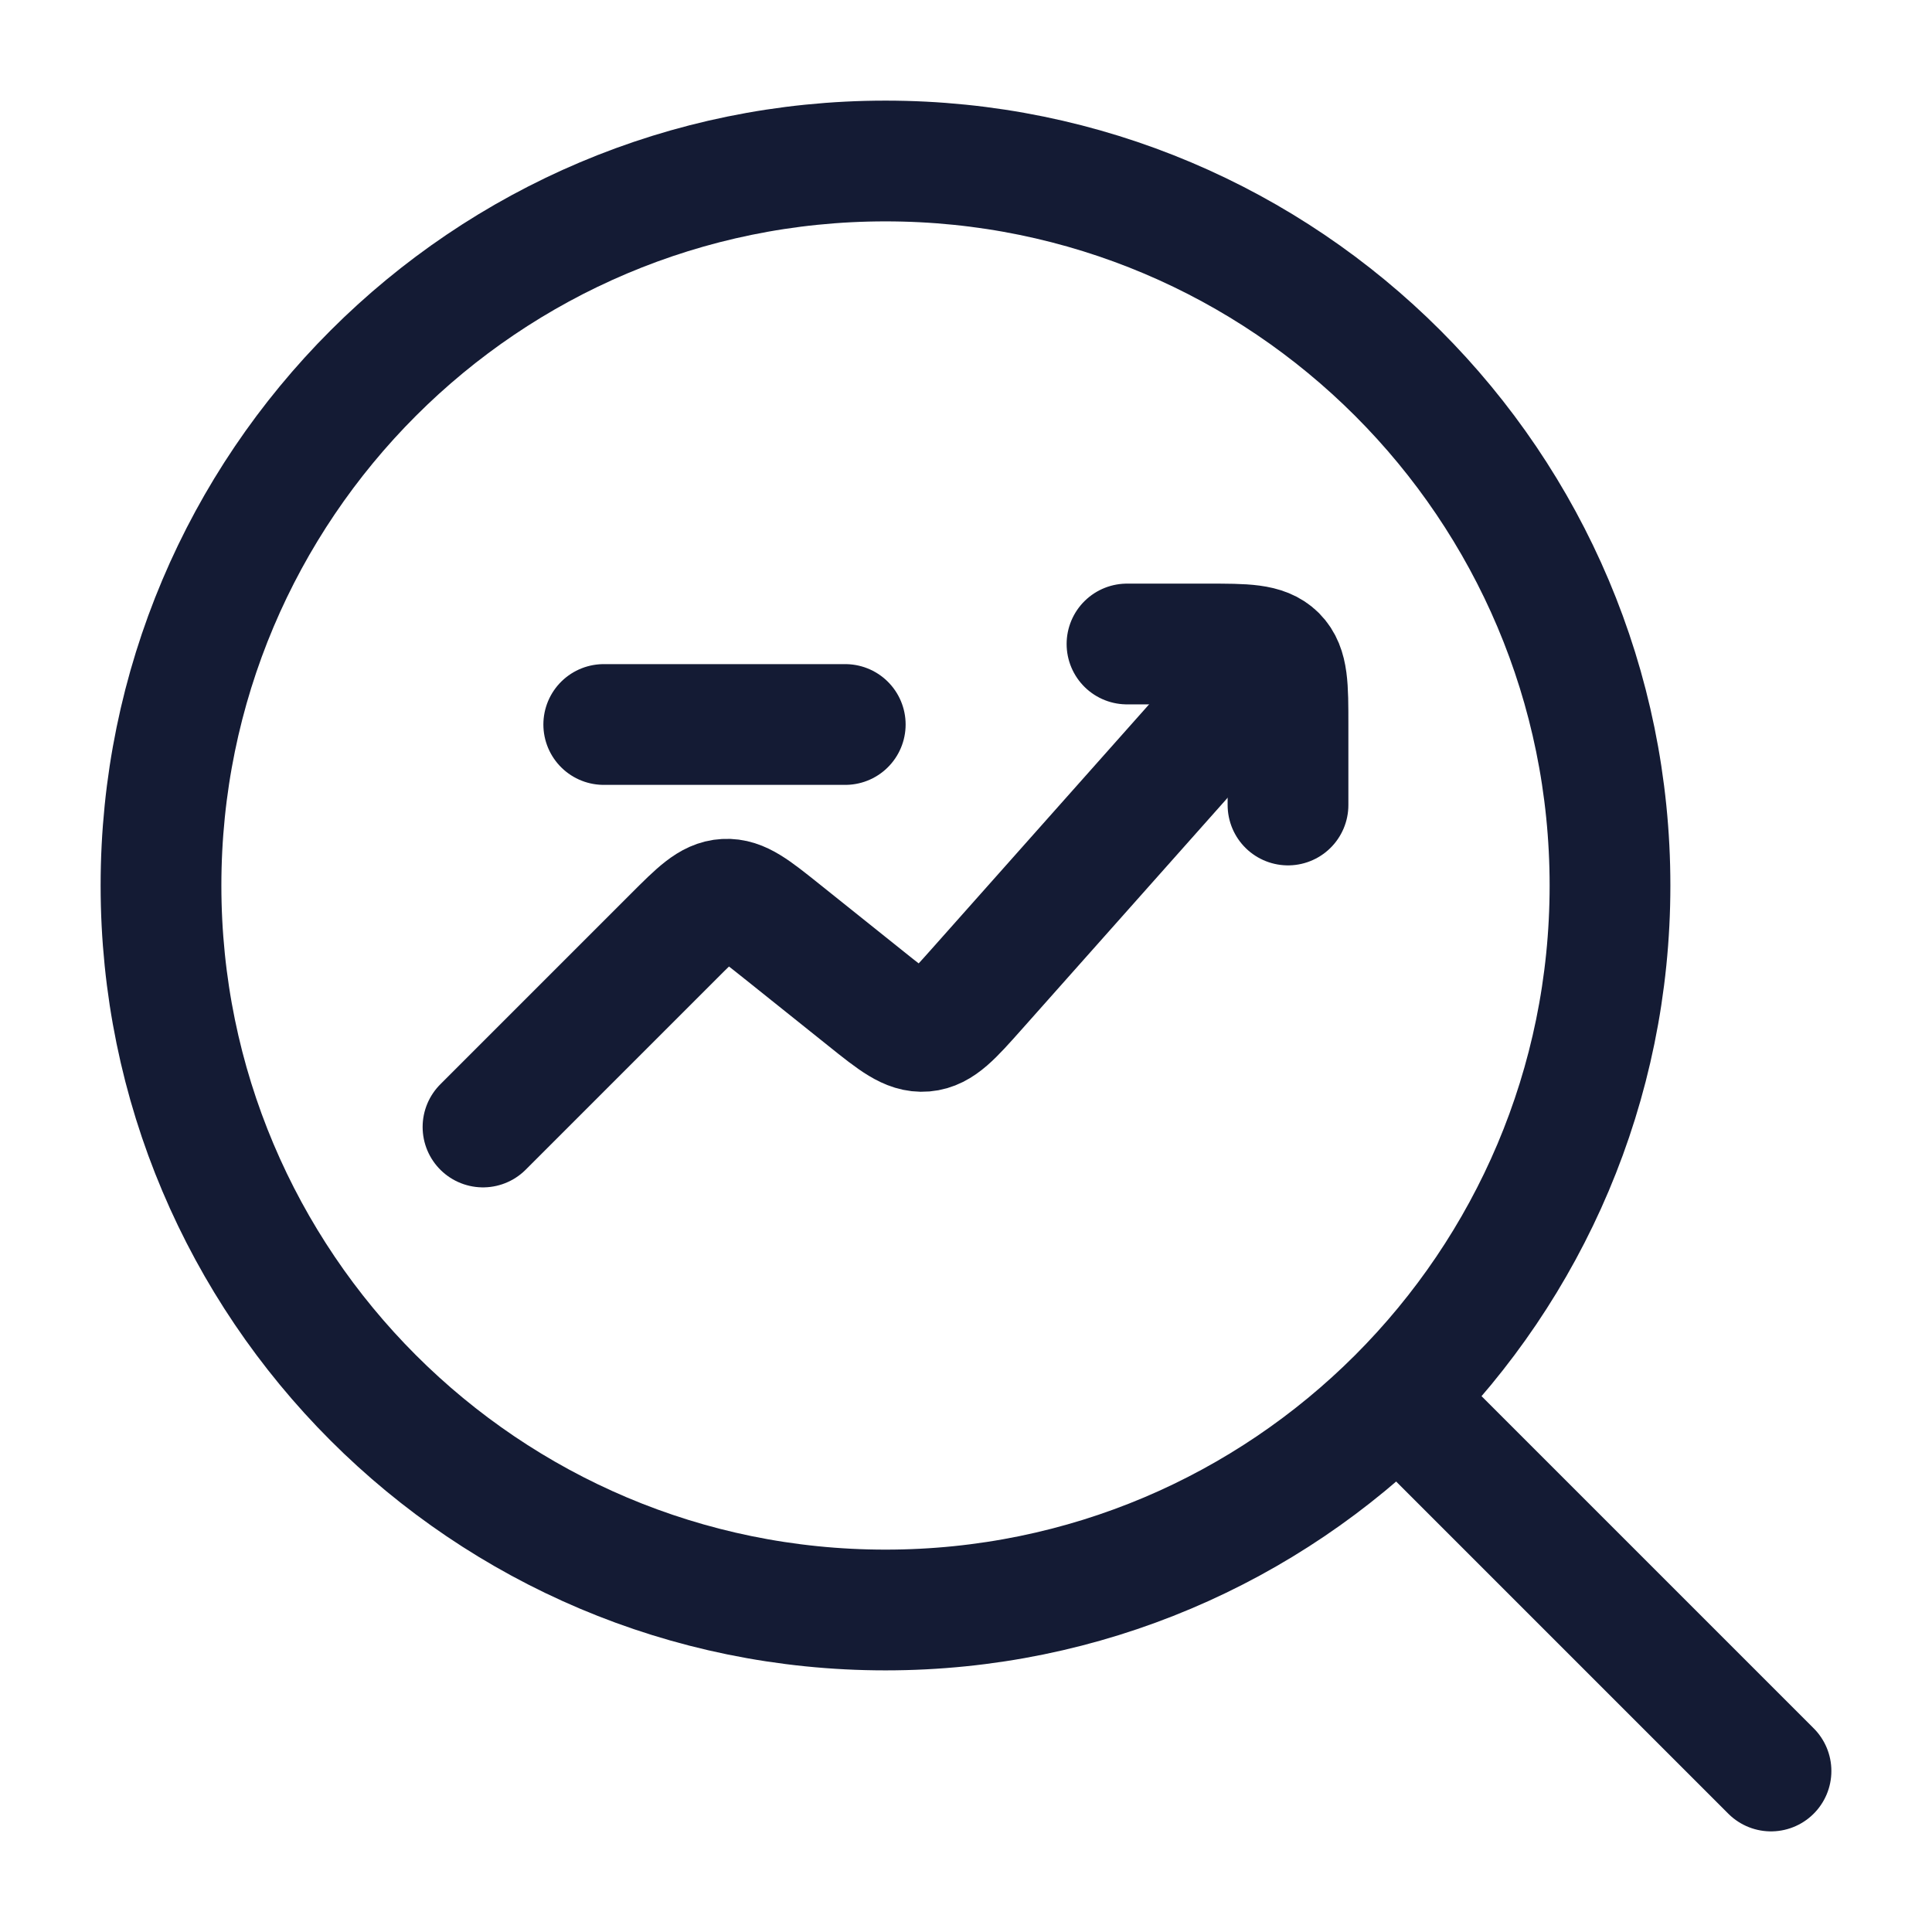 <svg width="24" height="24" viewBox="0 0 24 24" fill="none" xmlns="http://www.w3.org/2000/svg">
<path d="M17.5 17.5L22 22" stroke="#141B34" stroke-width="1.5" stroke-linecap="round" stroke-linejoin="round"/>
<path d="M20 11C20 6.029 15.971 2 11 2C6.029 2 2 6.029 2 11C2 15.971 6.029 20 11 20C15.971 20 20 15.971 20 11Z" stroke="#141B34" stroke-width="1.5" stroke-linejoin="round"/>
<path d="M6 14L8.367 11.633C8.668 11.332 8.819 11.181 9.009 11.171C9.2 11.16 9.366 11.293 9.699 11.559L10.759 12.407C11.11 12.688 11.285 12.828 11.484 12.811C11.683 12.794 11.832 12.626 12.131 12.29L15.5 8.5" stroke="#141B34" stroke-width="1.5" stroke-linecap="round" stroke-linejoin="round"/>
<path d="M14 8H15C15.471 8 15.707 8 15.854 8.146C16 8.293 16 8.528 16 9L16 10" stroke="#141B34" stroke-width="1.5" stroke-linecap="round" stroke-linejoin="round"/>
<path d="M7.5 9H10.5" stroke="#141B34" stroke-width="1.5" stroke-linecap="round" stroke-linejoin="round"/>
</svg>
